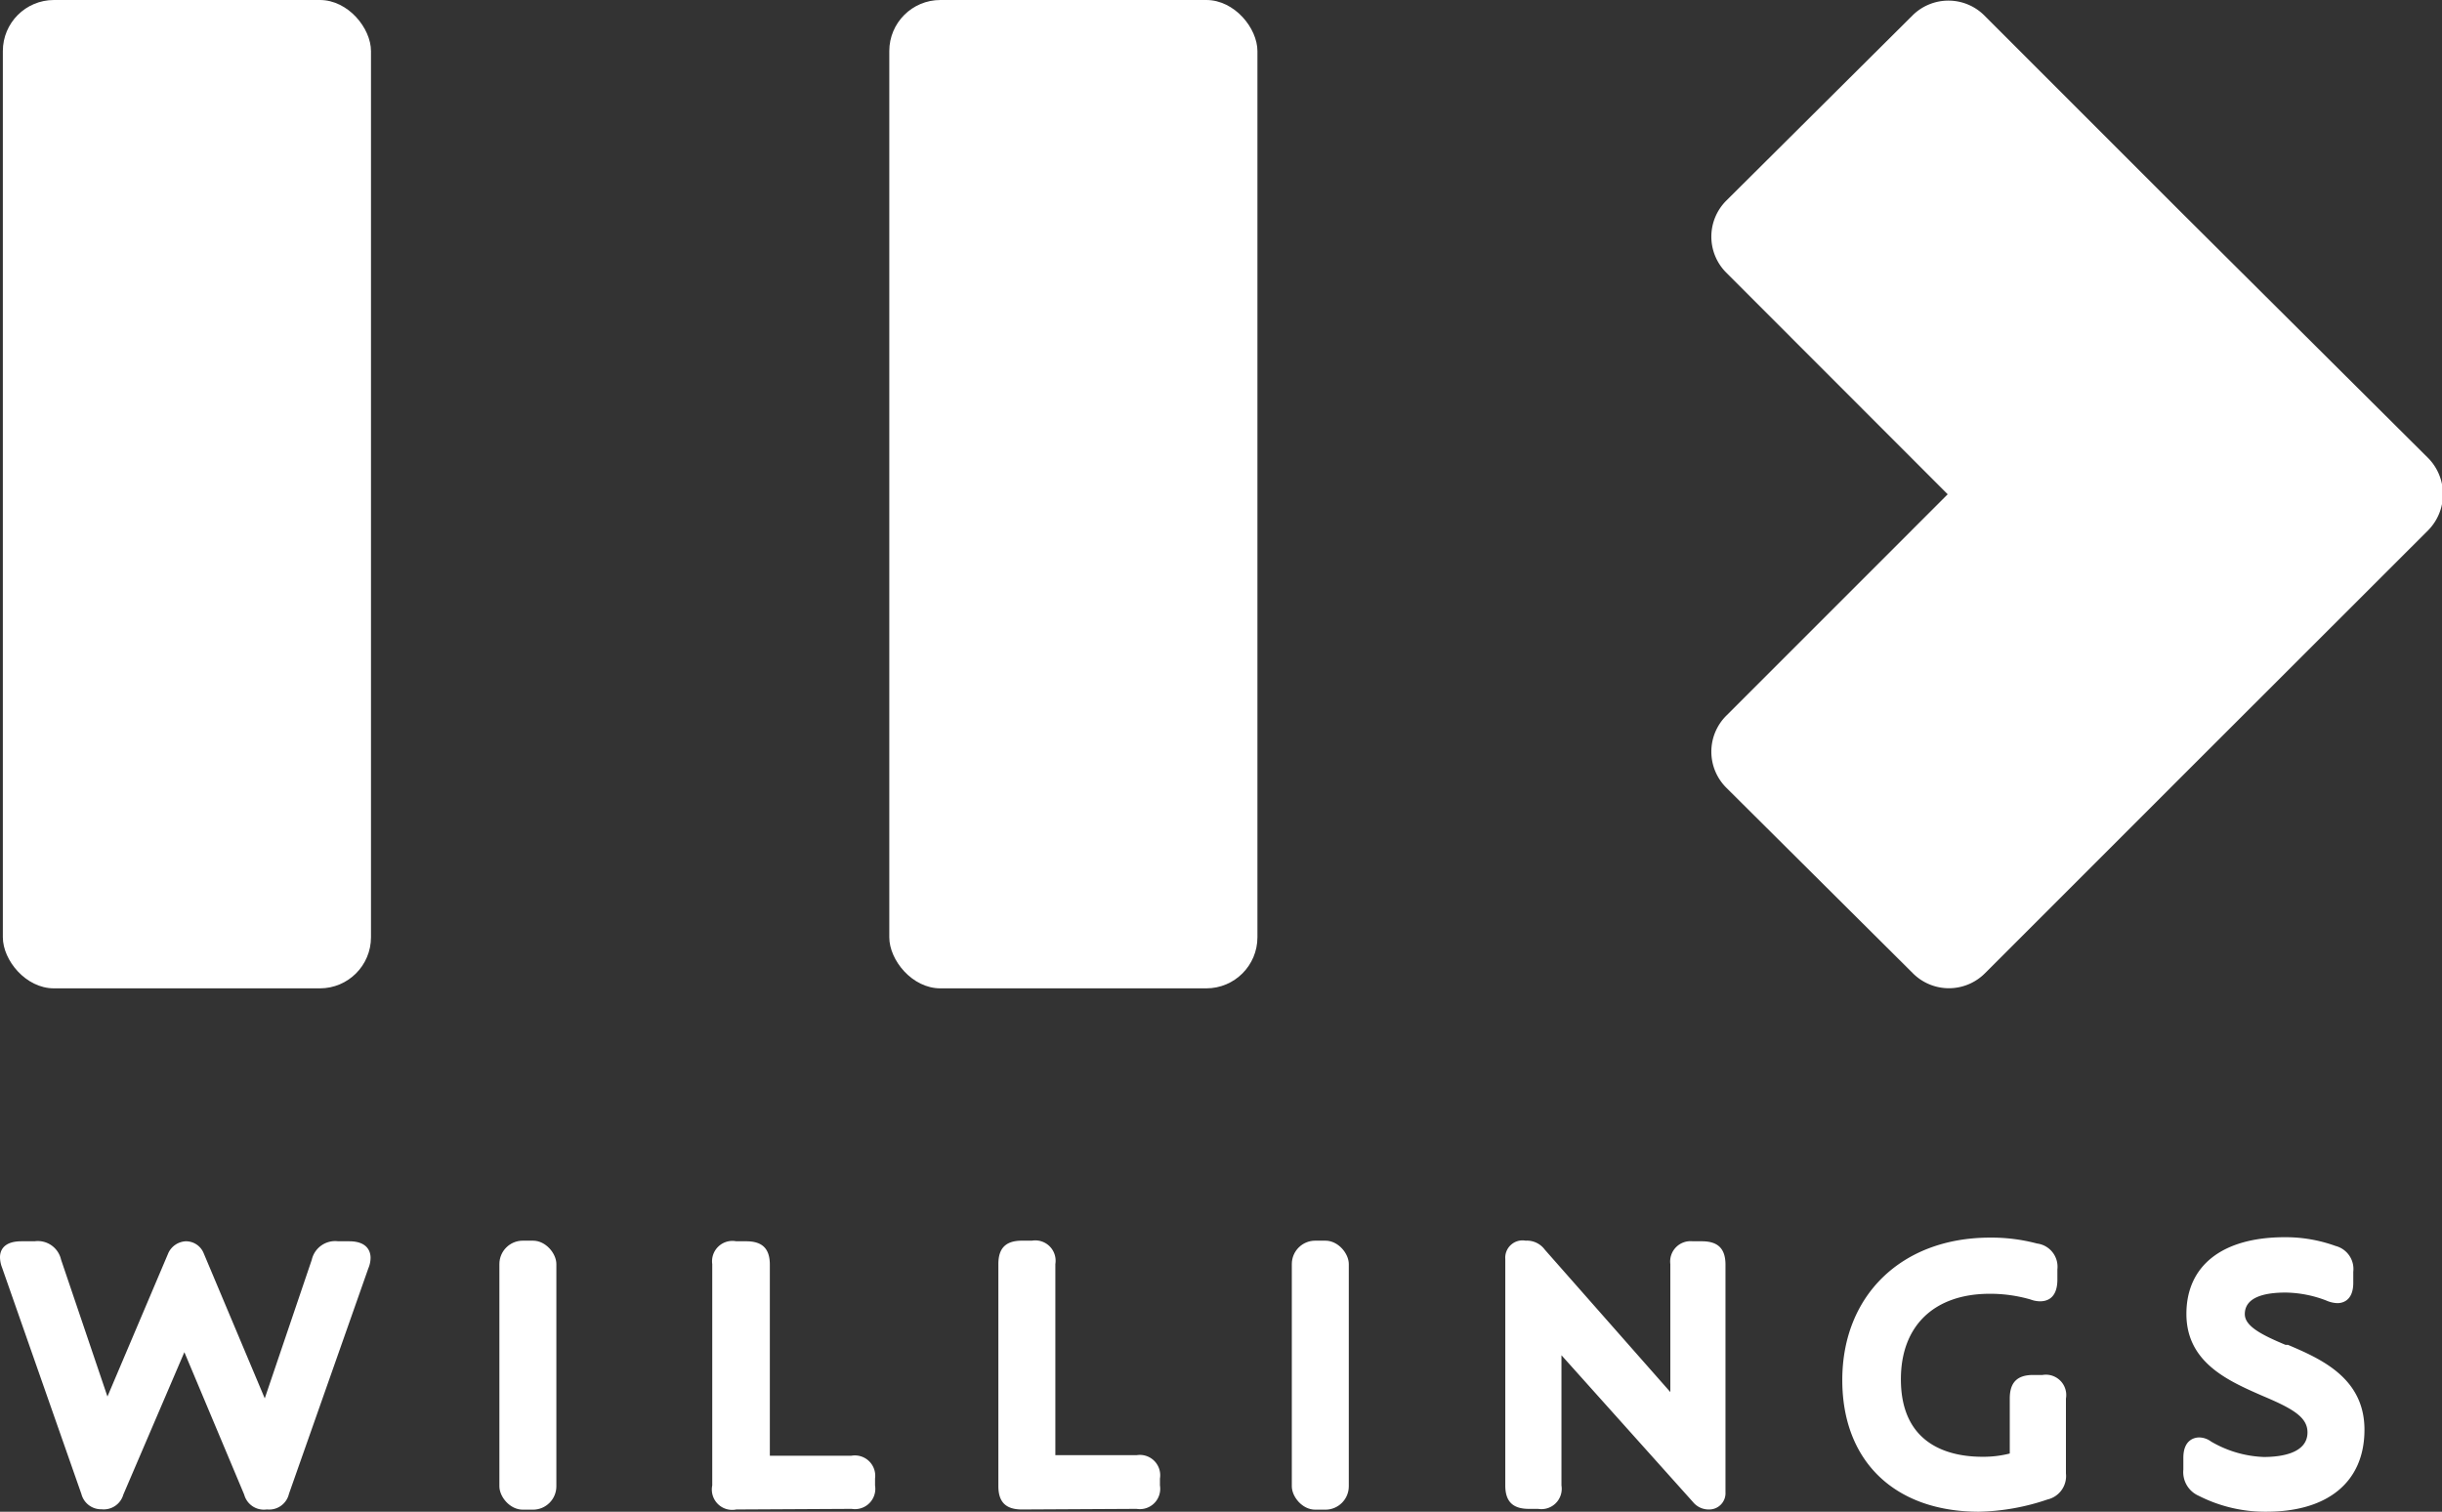 <svg xmlns="http://www.w3.org/2000/svg" viewBox="0 0 120 74.29"><rect x="0" y="0" width="120" height="74.29" fill="#333333" stroke="none"/><defs><style>.cls-1{fill:#fff}</style></defs><g id="レイヤー_2" data-name="レイヤー 2"><g id="レイヤー_1-2" data-name="レイヤー 1"><path class="cls-1" d="M13.1 74.18a1 1 0 0 1-1.1-.73l-2.94-7-3 7a1 1 0 0 1-1.07.72 1 1 0 0 1-.99-.75L.1 62.29a1.44 1.44 0 0 1-.1-.51c0-.24.1-.78 1.05-.78h.65a1.17 1.17 0 0 1 1.3.9l2.28 6.73 3-7.07a1 1 0 0 1 .85-.56.94.94 0 0 1 .88.59l3 7.13 2.31-6.81a1.18 1.18 0 0 1 1.3-.91h.54c.95 0 1.05.57 1.05.81a1.35 1.35 0 0 1-.11.52l-3.9 11.08a1 1 0 0 1-1.07.77z"/><rect class="cls-1" x="24.54" y="60.97" width="2.8" height="13.22" rx="1.15" ry="1.15"/><path class="cls-1" d="M36.18 74.18A1 1 0 0 1 35 73V62.12A1 1 0 0 1 36.18 61h.49c.79 0 1.16.36 1.16 1.15v9.39h4A1 1 0 0 1 43 72.66V73a1 1 0 0 1-1.15 1.15zm14.04 0c-.79 0-1.16-.36-1.16-1.15V62.12c0-.79.37-1.15 1.16-1.15h.49a1 1 0 0 1 1.15 1.15v9.39h4A1 1 0 0 1 57 72.66V73a1 1 0 0 1-1.15 1.15z"/><rect class="cls-1" x="63.48" y="60.97" width="2.8" height="13.22" rx="1.15" ry="1.15"/><path class="cls-1" d="M84 74.18a1 1 0 0 1-.81-.37l-6.46-7.21V73a1 1 0 0 1-1.15 1.15h-.45c-.79 0-1.16-.36-1.16-1.15V61.87a.85.85 0 0 1 1-.9 1.09 1.09 0 0 1 .94.44l6.17 7v-6.29a1 1 0 0 1 1.1-1.12h.45c.79 0 1.16.36 1.16 1.15v11.18a.8.8 0 0 1-.79.85zm13.25.11c-4.14 0-6.72-2.48-6.72-6.47 0-4.16 2.92-7 7.26-7a8.74 8.74 0 0 1 2.31.29 1.15 1.15 0 0 1 1 1.27v.5c0 1-.6 1.07-.86 1.07a1.38 1.38 0 0 1-.46-.09 7.17 7.17 0 0 0-2-.28c-2.73 0-4.37 1.57-4.37 4.2 0 3.32 2.51 3.81 4 3.81a5.26 5.26 0 0 0 1.35-.16v-2.7c0-.79.36-1.16 1.15-1.16h.46a1 1 0 0 1 1.15 1.16v3.68a1.18 1.18 0 0 1-.91 1.28 11.08 11.08 0 0 1-3.36.6zm14.12 0a7.2 7.2 0 0 1-3.32-.78 1.27 1.27 0 0 1-.76-1.29v-.58c0-.88.54-1 .78-1a1 1 0 0 1 .58.2 5.51 5.51 0 0 0 2.59.76c.81 0 2.15-.16 2.15-1.21 0-.73-.69-1.15-2.13-1.76l-.14-.06c-1.64-.72-3.68-1.62-3.68-4s1.77-3.77 4.84-3.77a7.22 7.22 0 0 1 2.49.43 1.17 1.17 0 0 1 .87 1.27v.54c0 .94-.6 1-.78 1a1.48 1.48 0 0 1-.55-.13 5.74 5.74 0 0 0-2-.39c-.92 0-2 .18-2 1.06 0 .58.78 1 2 1.51h.12c1.59.68 3.76 1.61 3.76 4.17s-1.79 4.03-4.82 4.03z"/><rect class="cls-1" x="43.7" width="18.09" height="48.57" rx="2.51" ry="2.51"/><rect class="cls-1" x=".14" width="18.09" height="48.57" rx="2.51" ry="2.51"/><path d="M107.07 10.32L97.49.74a2.5 2.5 0 0 0-3.49 0l-9.17 9.12a2.5 2.5 0 0 0 0 3.54l10.88 10.89-10.88 10.88a2.5 2.5 0 0 0 0 3.54L94 47.83a2.5 2.5 0 0 0 3.54 0l9.58-9.58 12.2-12.19a2.53 2.53 0 0 0 0-3.55z" fill="#fff"/></g></g></svg>
